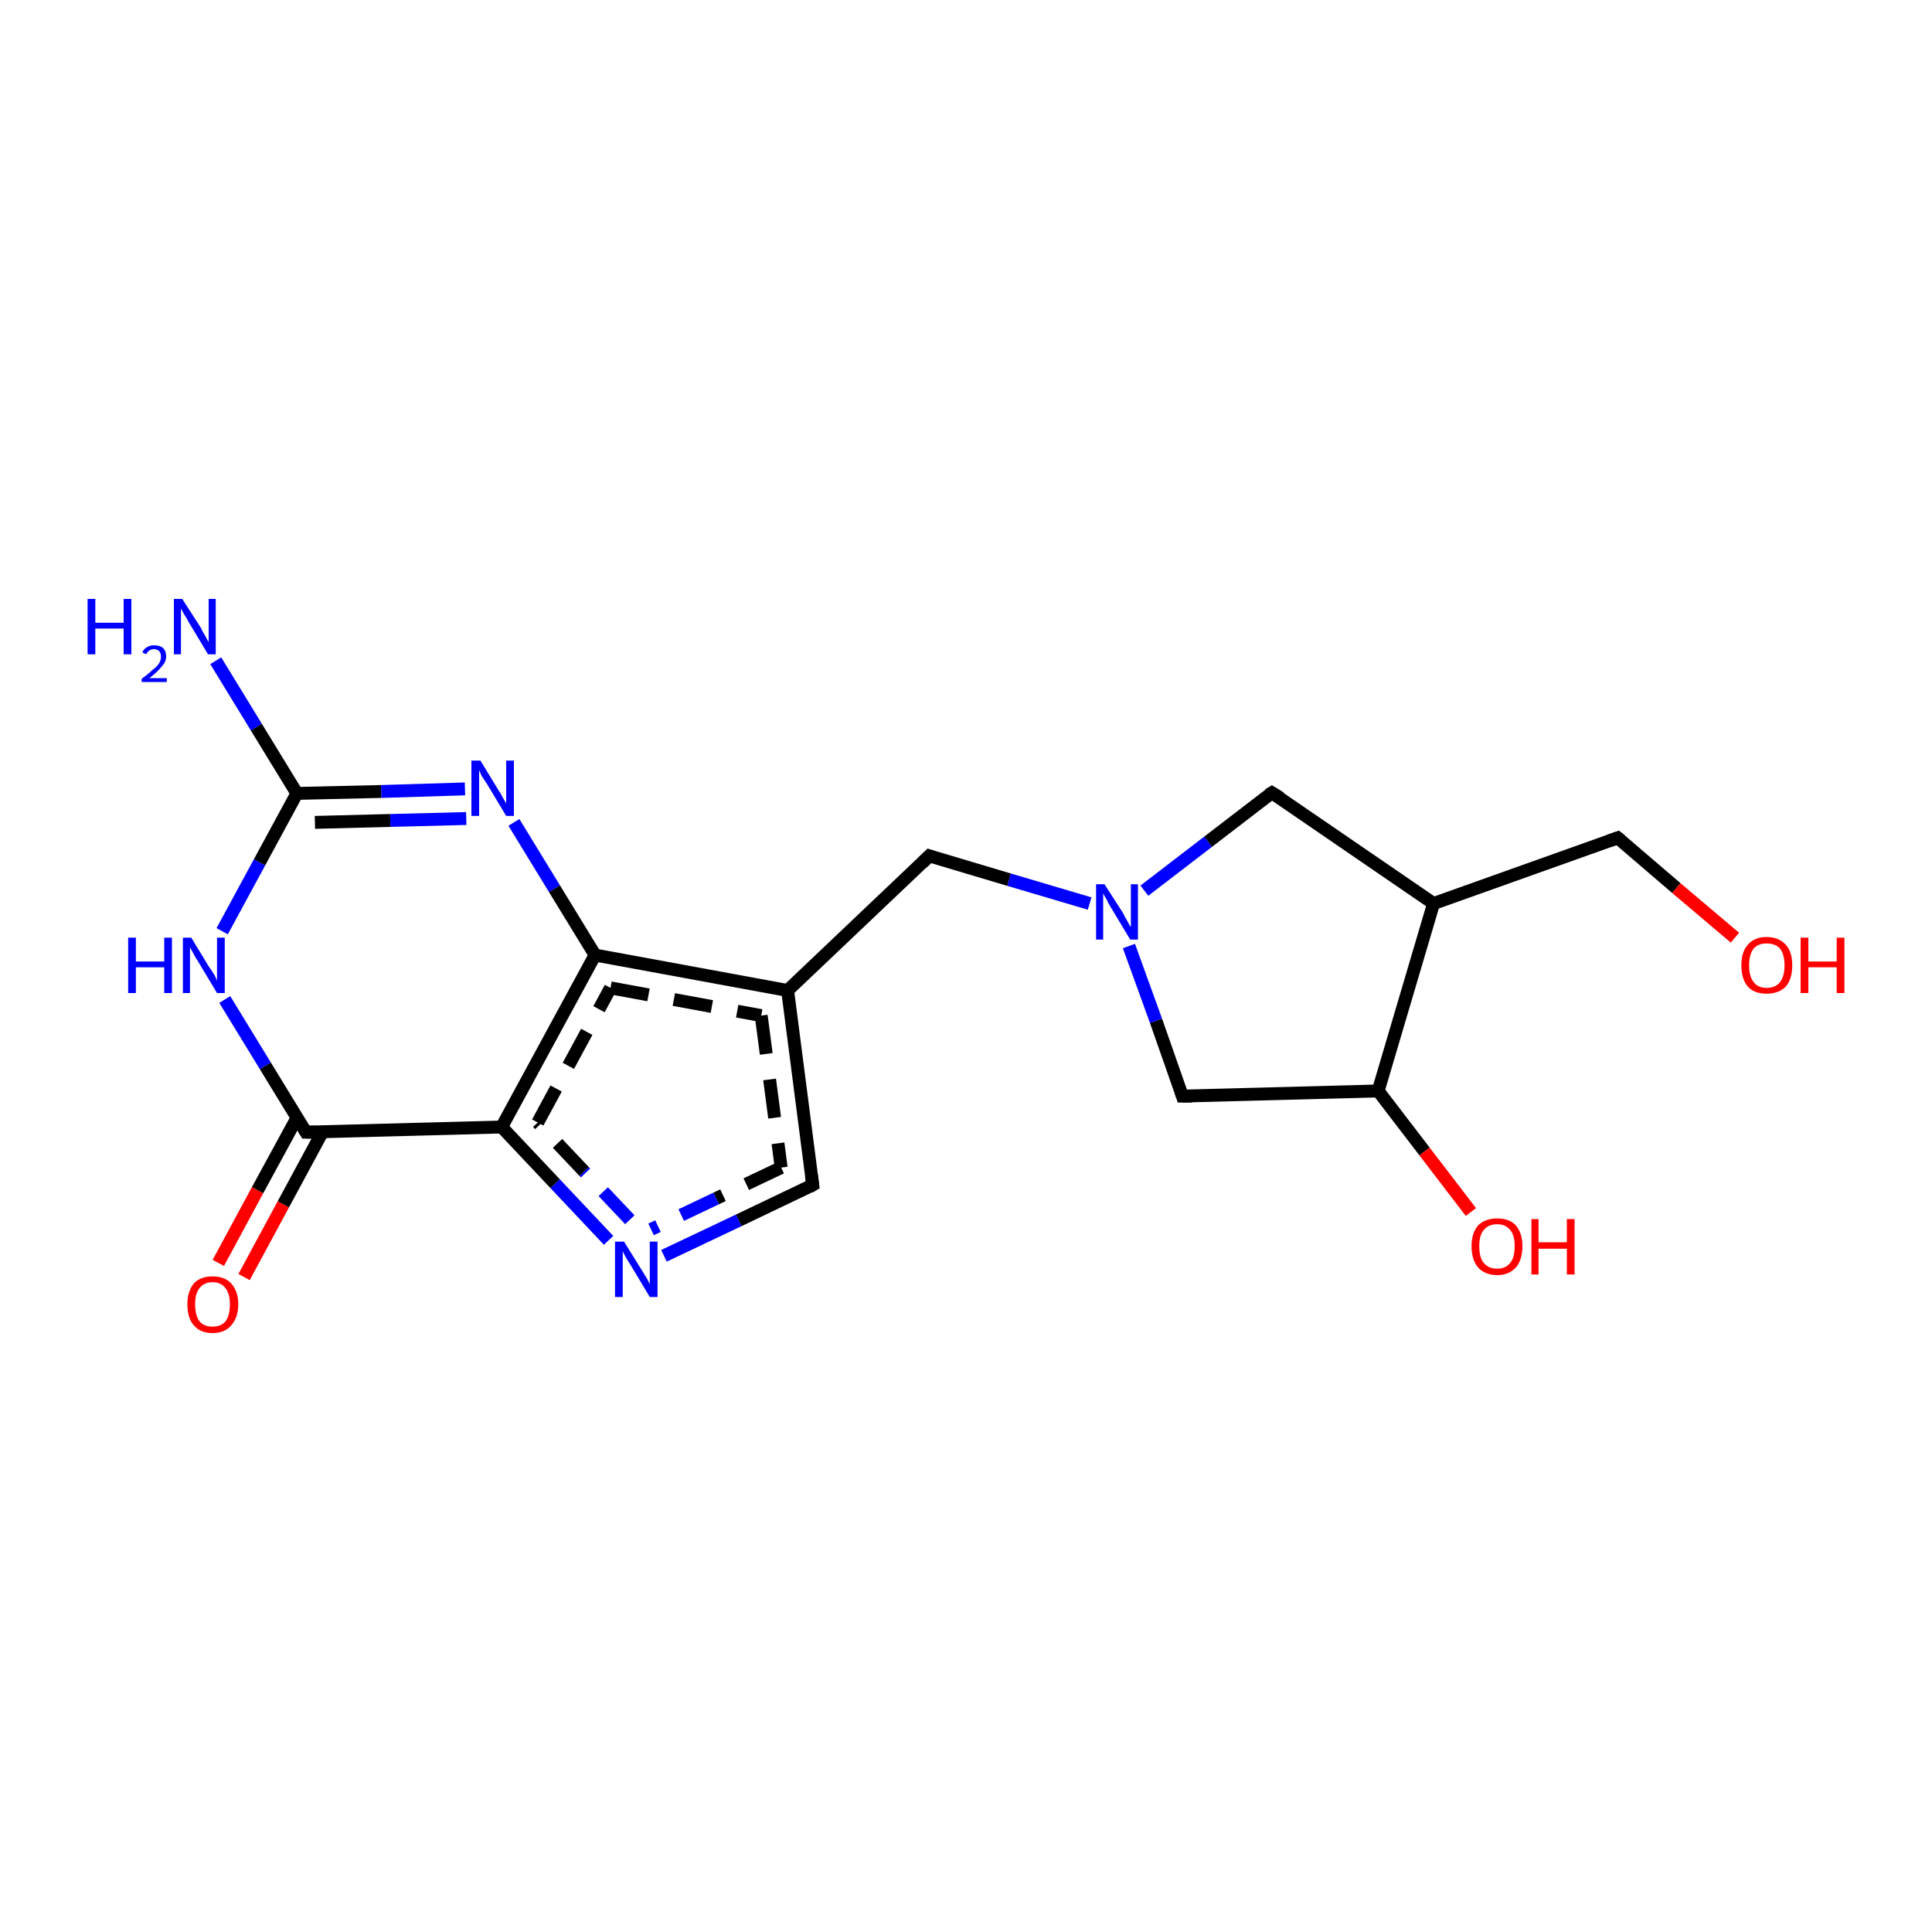 <?xml version='1.0' encoding='iso-8859-1'?>
<svg version='1.1' baseProfile='full'
              xmlns='http://www.w3.org/2000/svg'
                      xmlns:rdkit='http://www.rdkit.org/xml'
                      xmlns:xlink='http://www.w3.org/1999/xlink'
                  xml:space='preserve'
width='300px' height='300px' viewBox='0 0 300 300'>
<!-- END OF HEADER -->
<rect style='opacity:1.0;fill:#FFFFFF;stroke:none' width='300.0' height='300.0' x='0.0' y='0.0'> </rect>
<path class='bond-0 atom-0 atom-1' d='M 33.9,196.1 L 40.0,184.8' style='fill:none;fill-rule:evenodd;stroke:#FF0000;stroke-width:2.0px;stroke-linecap:butt;stroke-linejoin:miter;stroke-opacity:1' />
<path class='bond-0 atom-0 atom-1' d='M 40.0,184.8 L 46.1,173.6' style='fill:none;fill-rule:evenodd;stroke:#000000;stroke-width:2.0px;stroke-linecap:butt;stroke-linejoin:miter;stroke-opacity:1' />
<path class='bond-0 atom-0 atom-1' d='M 37.9,198.3 L 44.0,187.0' style='fill:none;fill-rule:evenodd;stroke:#FF0000;stroke-width:2.0px;stroke-linecap:butt;stroke-linejoin:miter;stroke-opacity:1' />
<path class='bond-0 atom-0 atom-1' d='M 44.0,187.0 L 50.1,175.7' style='fill:none;fill-rule:evenodd;stroke:#000000;stroke-width:2.0px;stroke-linecap:butt;stroke-linejoin:miter;stroke-opacity:1' />
<path class='bond-1 atom-1 atom-2' d='M 47.5,175.8 L 41.2,165.5' style='fill:none;fill-rule:evenodd;stroke:#000000;stroke-width:2.0px;stroke-linecap:butt;stroke-linejoin:miter;stroke-opacity:1' />
<path class='bond-1 atom-1 atom-2' d='M 41.2,165.5 L 34.9,155.2' style='fill:none;fill-rule:evenodd;stroke:#0000FF;stroke-width:2.0px;stroke-linecap:butt;stroke-linejoin:miter;stroke-opacity:1' />
<path class='bond-2 atom-2 atom-3' d='M 34.5,144.6 L 40.3,133.9' style='fill:none;fill-rule:evenodd;stroke:#0000FF;stroke-width:2.0px;stroke-linecap:butt;stroke-linejoin:miter;stroke-opacity:1' />
<path class='bond-2 atom-2 atom-3' d='M 40.3,133.9 L 46.1,123.2' style='fill:none;fill-rule:evenodd;stroke:#000000;stroke-width:2.0px;stroke-linecap:butt;stroke-linejoin:miter;stroke-opacity:1' />
<path class='bond-3 atom-3 atom-4' d='M 46.1,123.2 L 59.2,122.9' style='fill:none;fill-rule:evenodd;stroke:#000000;stroke-width:2.0px;stroke-linecap:butt;stroke-linejoin:miter;stroke-opacity:1' />
<path class='bond-3 atom-3 atom-4' d='M 59.2,122.9 L 72.2,122.5' style='fill:none;fill-rule:evenodd;stroke:#0000FF;stroke-width:2.0px;stroke-linecap:butt;stroke-linejoin:miter;stroke-opacity:1' />
<path class='bond-3 atom-3 atom-4' d='M 48.9,127.7 L 60.6,127.4' style='fill:none;fill-rule:evenodd;stroke:#000000;stroke-width:2.0px;stroke-linecap:butt;stroke-linejoin:miter;stroke-opacity:1' />
<path class='bond-3 atom-3 atom-4' d='M 60.6,127.4 L 72.4,127.1' style='fill:none;fill-rule:evenodd;stroke:#0000FF;stroke-width:2.0px;stroke-linecap:butt;stroke-linejoin:miter;stroke-opacity:1' />
<path class='bond-4 atom-4 atom-5' d='M 79.8,127.7 L 86.1,138.0' style='fill:none;fill-rule:evenodd;stroke:#0000FF;stroke-width:2.0px;stroke-linecap:butt;stroke-linejoin:miter;stroke-opacity:1' />
<path class='bond-4 atom-4 atom-5' d='M 86.1,138.0 L 92.4,148.3' style='fill:none;fill-rule:evenodd;stroke:#000000;stroke-width:2.0px;stroke-linecap:butt;stroke-linejoin:miter;stroke-opacity:1' />
<path class='bond-5 atom-5 atom-6' d='M 92.4,148.3 L 122.3,153.8' style='fill:none;fill-rule:evenodd;stroke:#000000;stroke-width:2.0px;stroke-linecap:butt;stroke-linejoin:miter;stroke-opacity:1' />
<path class='bond-5 atom-5 atom-6' d='M 94.8,153.4 L 118.2,157.7' style='fill:none;fill-rule:evenodd;stroke:#000000;stroke-width:2.0px;stroke-linecap:butt;stroke-linejoin:miter;stroke-opacity:1;stroke-dasharray:6,4' />
<path class='bond-6 atom-6 atom-7' d='M 122.3,153.8 L 126.2,184.0' style='fill:none;fill-rule:evenodd;stroke:#000000;stroke-width:2.0px;stroke-linecap:butt;stroke-linejoin:miter;stroke-opacity:1' />
<path class='bond-6 atom-6 atom-7' d='M 118.2,157.7 L 121.3,181.3' style='fill:none;fill-rule:evenodd;stroke:#000000;stroke-width:2.0px;stroke-linecap:butt;stroke-linejoin:miter;stroke-opacity:1;stroke-dasharray:6,4' />
<path class='bond-7 atom-7 atom-8' d='M 126.2,184.0 L 114.7,189.5' style='fill:none;fill-rule:evenodd;stroke:#000000;stroke-width:2.0px;stroke-linecap:butt;stroke-linejoin:miter;stroke-opacity:1' />
<path class='bond-7 atom-7 atom-8' d='M 114.7,189.5 L 103.1,195.0' style='fill:none;fill-rule:evenodd;stroke:#0000FF;stroke-width:2.0px;stroke-linecap:butt;stroke-linejoin:miter;stroke-opacity:1' />
<path class='bond-7 atom-7 atom-8' d='M 121.3,181.3 L 111.2,186.1' style='fill:none;fill-rule:evenodd;stroke:#000000;stroke-width:2.0px;stroke-linecap:butt;stroke-linejoin:miter;stroke-opacity:1;stroke-dasharray:6,4' />
<path class='bond-7 atom-7 atom-8' d='M 111.2,186.1 L 101.1,190.9' style='fill:none;fill-rule:evenodd;stroke:#0000FF;stroke-width:2.0px;stroke-linecap:butt;stroke-linejoin:miter;stroke-opacity:1;stroke-dasharray:6,4' />
<path class='bond-8 atom-8 atom-9' d='M 94.5,192.6 L 86.2,183.8' style='fill:none;fill-rule:evenodd;stroke:#0000FF;stroke-width:2.0px;stroke-linecap:butt;stroke-linejoin:miter;stroke-opacity:1' />
<path class='bond-8 atom-8 atom-9' d='M 86.2,183.8 L 77.9,175.0' style='fill:none;fill-rule:evenodd;stroke:#000000;stroke-width:2.0px;stroke-linecap:butt;stroke-linejoin:miter;stroke-opacity:1' />
<path class='bond-8 atom-8 atom-9' d='M 97.8,189.4 L 90.7,181.9' style='fill:none;fill-rule:evenodd;stroke:#0000FF;stroke-width:2.0px;stroke-linecap:butt;stroke-linejoin:miter;stroke-opacity:1;stroke-dasharray:6,4' />
<path class='bond-8 atom-8 atom-9' d='M 90.7,181.9 L 83.5,174.3' style='fill:none;fill-rule:evenodd;stroke:#000000;stroke-width:2.0px;stroke-linecap:butt;stroke-linejoin:miter;stroke-opacity:1;stroke-dasharray:6,4' />
<path class='bond-9 atom-6 atom-10' d='M 122.3,153.8 L 144.3,132.9' style='fill:none;fill-rule:evenodd;stroke:#000000;stroke-width:2.0px;stroke-linecap:butt;stroke-linejoin:miter;stroke-opacity:1' />
<path class='bond-10 atom-10 atom-11' d='M 144.3,132.9 L 156.7,136.6' style='fill:none;fill-rule:evenodd;stroke:#000000;stroke-width:2.0px;stroke-linecap:butt;stroke-linejoin:miter;stroke-opacity:1' />
<path class='bond-10 atom-10 atom-11' d='M 156.7,136.6 L 169.2,140.3' style='fill:none;fill-rule:evenodd;stroke:#0000FF;stroke-width:2.0px;stroke-linecap:butt;stroke-linejoin:miter;stroke-opacity:1' />
<path class='bond-11 atom-11 atom-12' d='M 177.7,138.3 L 187.6,130.7' style='fill:none;fill-rule:evenodd;stroke:#0000FF;stroke-width:2.0px;stroke-linecap:butt;stroke-linejoin:miter;stroke-opacity:1' />
<path class='bond-11 atom-11 atom-12' d='M 187.6,130.7 L 197.5,123.1' style='fill:none;fill-rule:evenodd;stroke:#000000;stroke-width:2.0px;stroke-linecap:butt;stroke-linejoin:miter;stroke-opacity:1' />
<path class='bond-12 atom-12 atom-13' d='M 197.5,123.1 L 222.6,140.3' style='fill:none;fill-rule:evenodd;stroke:#000000;stroke-width:2.0px;stroke-linecap:butt;stroke-linejoin:miter;stroke-opacity:1' />
<path class='bond-13 atom-13 atom-14' d='M 222.6,140.3 L 214.0,169.4' style='fill:none;fill-rule:evenodd;stroke:#000000;stroke-width:2.0px;stroke-linecap:butt;stroke-linejoin:miter;stroke-opacity:1' />
<path class='bond-14 atom-14 atom-15' d='M 214.0,169.4 L 221.2,178.8' style='fill:none;fill-rule:evenodd;stroke:#000000;stroke-width:2.0px;stroke-linecap:butt;stroke-linejoin:miter;stroke-opacity:1' />
<path class='bond-14 atom-14 atom-15' d='M 221.2,178.8 L 228.4,188.2' style='fill:none;fill-rule:evenodd;stroke:#FF0000;stroke-width:2.0px;stroke-linecap:butt;stroke-linejoin:miter;stroke-opacity:1' />
<path class='bond-15 atom-14 atom-16' d='M 214.0,169.4 L 183.6,170.2' style='fill:none;fill-rule:evenodd;stroke:#000000;stroke-width:2.0px;stroke-linecap:butt;stroke-linejoin:miter;stroke-opacity:1' />
<path class='bond-16 atom-13 atom-17' d='M 222.6,140.3 L 251.2,130.1' style='fill:none;fill-rule:evenodd;stroke:#000000;stroke-width:2.0px;stroke-linecap:butt;stroke-linejoin:miter;stroke-opacity:1' />
<path class='bond-17 atom-17 atom-18' d='M 251.2,130.1 L 260.3,137.9' style='fill:none;fill-rule:evenodd;stroke:#000000;stroke-width:2.0px;stroke-linecap:butt;stroke-linejoin:miter;stroke-opacity:1' />
<path class='bond-17 atom-17 atom-18' d='M 260.3,137.9 L 269.4,145.6' style='fill:none;fill-rule:evenodd;stroke:#FF0000;stroke-width:2.0px;stroke-linecap:butt;stroke-linejoin:miter;stroke-opacity:1' />
<path class='bond-18 atom-3 atom-19' d='M 46.1,123.2 L 39.8,112.9' style='fill:none;fill-rule:evenodd;stroke:#000000;stroke-width:2.0px;stroke-linecap:butt;stroke-linejoin:miter;stroke-opacity:1' />
<path class='bond-18 atom-3 atom-19' d='M 39.8,112.9 L 33.5,102.6' style='fill:none;fill-rule:evenodd;stroke:#0000FF;stroke-width:2.0px;stroke-linecap:butt;stroke-linejoin:miter;stroke-opacity:1' />
<path class='bond-19 atom-9 atom-5' d='M 77.9,175.0 L 92.4,148.3' style='fill:none;fill-rule:evenodd;stroke:#000000;stroke-width:2.0px;stroke-linecap:butt;stroke-linejoin:miter;stroke-opacity:1' />
<path class='bond-19 atom-9 atom-5' d='M 83.5,174.3 L 94.8,153.4' style='fill:none;fill-rule:evenodd;stroke:#000000;stroke-width:2.0px;stroke-linecap:butt;stroke-linejoin:miter;stroke-opacity:1;stroke-dasharray:6,4' />
<path class='bond-20 atom-9 atom-1' d='M 77.9,175.0 L 47.5,175.8' style='fill:none;fill-rule:evenodd;stroke:#000000;stroke-width:2.0px;stroke-linecap:butt;stroke-linejoin:miter;stroke-opacity:1' />
<path class='bond-21 atom-16 atom-11' d='M 183.6,170.2 L 179.5,158.5' style='fill:none;fill-rule:evenodd;stroke:#000000;stroke-width:2.0px;stroke-linecap:butt;stroke-linejoin:miter;stroke-opacity:1' />
<path class='bond-21 atom-16 atom-11' d='M 179.5,158.5 L 175.3,146.9' style='fill:none;fill-rule:evenodd;stroke:#0000FF;stroke-width:2.0px;stroke-linecap:butt;stroke-linejoin:miter;stroke-opacity:1' />
<path d='M 47.2,175.3 L 47.5,175.8 L 49.0,175.8' style='fill:none;stroke:#000000;stroke-width:2.0px;stroke-linecap:butt;stroke-linejoin:miter;stroke-opacity:1;' />
<path d='M 126.0,182.5 L 126.2,184.0 L 125.7,184.3' style='fill:none;stroke:#000000;stroke-width:2.0px;stroke-linecap:butt;stroke-linejoin:miter;stroke-opacity:1;' />
<path d='M 143.2,134.0 L 144.3,132.9 L 144.9,133.1' style='fill:none;stroke:#000000;stroke-width:2.0px;stroke-linecap:butt;stroke-linejoin:miter;stroke-opacity:1;' />
<path d='M 197.0,123.4 L 197.5,123.1 L 198.8,123.9' style='fill:none;stroke:#000000;stroke-width:2.0px;stroke-linecap:butt;stroke-linejoin:miter;stroke-opacity:1;' />
<path d='M 185.1,170.2 L 183.6,170.2 L 183.4,169.6' style='fill:none;stroke:#000000;stroke-width:2.0px;stroke-linecap:butt;stroke-linejoin:miter;stroke-opacity:1;' />
<path d='M 249.8,130.6 L 251.2,130.1 L 251.7,130.5' style='fill:none;stroke:#000000;stroke-width:2.0px;stroke-linecap:butt;stroke-linejoin:miter;stroke-opacity:1;' />
<path class='atom-0' d='M 29.1 202.5
Q 29.1 200.5, 30.1 199.3
Q 31.1 198.2, 33.0 198.2
Q 34.9 198.2, 35.9 199.3
Q 37.0 200.5, 37.0 202.5
Q 37.0 204.6, 35.9 205.8
Q 34.9 207.0, 33.0 207.0
Q 31.1 207.0, 30.1 205.8
Q 29.1 204.7, 29.1 202.5
M 33.0 206.0
Q 34.3 206.0, 35.0 205.2
Q 35.7 204.3, 35.7 202.5
Q 35.7 200.9, 35.0 200.0
Q 34.3 199.1, 33.0 199.1
Q 31.7 199.1, 31.0 200.0
Q 30.3 200.8, 30.3 202.5
Q 30.3 204.3, 31.0 205.2
Q 31.7 206.0, 33.0 206.0
' fill='#FF0000'/>
<path class='atom-2' d='M 19.9 145.6
L 21.1 145.6
L 21.1 149.3
L 25.5 149.3
L 25.5 145.6
L 26.7 145.6
L 26.7 154.2
L 25.5 154.2
L 25.5 150.2
L 21.1 150.2
L 21.1 154.2
L 19.9 154.2
L 19.9 145.6
' fill='#0000FF'/>
<path class='atom-2' d='M 29.7 145.6
L 32.5 150.2
Q 32.8 150.6, 33.3 151.4
Q 33.7 152.2, 33.7 152.3
L 33.7 145.6
L 34.9 145.6
L 34.9 154.2
L 33.7 154.2
L 30.7 149.2
Q 30.3 148.6, 30.0 148.0
Q 29.6 147.3, 29.5 147.1
L 29.5 154.2
L 28.4 154.2
L 28.4 145.6
L 29.7 145.6
' fill='#0000FF'/>
<path class='atom-4' d='M 74.6 118.1
L 77.4 122.7
Q 77.7 123.1, 78.1 123.9
Q 78.6 124.7, 78.6 124.8
L 78.6 118.1
L 79.8 118.1
L 79.8 126.7
L 78.6 126.7
L 75.6 121.7
Q 75.2 121.1, 74.8 120.5
Q 74.5 119.8, 74.4 119.6
L 74.4 126.7
L 73.2 126.7
L 73.2 118.1
L 74.6 118.1
' fill='#0000FF'/>
<path class='atom-8' d='M 96.9 192.8
L 99.7 197.3
Q 100.0 197.8, 100.5 198.6
Q 100.9 199.4, 100.9 199.4
L 100.9 192.8
L 102.1 192.8
L 102.1 201.4
L 100.9 201.4
L 97.9 196.4
Q 97.5 195.8, 97.1 195.1
Q 96.8 194.5, 96.7 194.3
L 96.7 201.4
L 95.5 201.4
L 95.5 192.8
L 96.9 192.8
' fill='#0000FF'/>
<path class='atom-11' d='M 171.5 137.3
L 174.4 141.8
Q 174.6 142.3, 175.1 143.1
Q 175.5 143.9, 175.6 143.9
L 175.6 137.3
L 176.7 137.3
L 176.7 145.9
L 175.5 145.9
L 172.5 140.9
Q 172.1 140.3, 171.8 139.6
Q 171.4 139.0, 171.3 138.7
L 171.3 145.9
L 170.2 145.9
L 170.2 137.3
L 171.5 137.3
' fill='#0000FF'/>
<path class='atom-15' d='M 228.5 193.5
Q 228.5 191.5, 229.5 190.3
Q 230.6 189.2, 232.5 189.2
Q 234.4 189.2, 235.4 190.3
Q 236.4 191.5, 236.4 193.5
Q 236.4 195.6, 235.4 196.8
Q 234.3 198.0, 232.5 198.0
Q 230.6 198.0, 229.5 196.8
Q 228.5 195.6, 228.5 193.5
M 232.5 197.0
Q 233.8 197.0, 234.5 196.1
Q 235.2 195.3, 235.2 193.5
Q 235.2 191.8, 234.5 191.0
Q 233.8 190.1, 232.5 190.1
Q 231.1 190.1, 230.4 191.0
Q 229.7 191.8, 229.7 193.5
Q 229.7 195.3, 230.4 196.1
Q 231.1 197.0, 232.5 197.0
' fill='#FF0000'/>
<path class='atom-15' d='M 237.8 189.3
L 238.9 189.3
L 238.9 192.9
L 243.3 192.9
L 243.3 189.3
L 244.5 189.3
L 244.5 197.9
L 243.3 197.9
L 243.3 193.9
L 238.9 193.9
L 238.9 197.9
L 237.8 197.9
L 237.8 189.3
' fill='#FF0000'/>
<path class='atom-18' d='M 270.4 149.9
Q 270.4 147.8, 271.4 146.7
Q 272.4 145.5, 274.3 145.5
Q 276.2 145.5, 277.3 146.7
Q 278.3 147.8, 278.3 149.9
Q 278.3 152.0, 277.3 153.2
Q 276.2 154.3, 274.3 154.3
Q 272.4 154.3, 271.4 153.2
Q 270.4 152.0, 270.4 149.9
M 274.3 153.4
Q 275.7 153.4, 276.4 152.5
Q 277.1 151.6, 277.1 149.9
Q 277.1 148.2, 276.4 147.3
Q 275.7 146.5, 274.3 146.5
Q 273.0 146.5, 272.3 147.3
Q 271.6 148.2, 271.6 149.9
Q 271.6 151.6, 272.3 152.5
Q 273.0 153.4, 274.3 153.4
' fill='#FF0000'/>
<path class='atom-18' d='M 279.6 145.6
L 280.8 145.6
L 280.8 149.3
L 285.2 149.3
L 285.2 145.6
L 286.4 145.6
L 286.4 154.2
L 285.2 154.2
L 285.2 150.2
L 280.8 150.2
L 280.8 154.2
L 279.6 154.2
L 279.6 145.6
' fill='#FF0000'/>
<path class='atom-19' d='M 13.6 93.0
L 14.8 93.0
L 14.8 96.7
L 19.2 96.7
L 19.2 93.0
L 20.4 93.0
L 20.4 101.6
L 19.2 101.6
L 19.2 97.6
L 14.8 97.6
L 14.8 101.6
L 13.6 101.6
L 13.6 93.0
' fill='#0000FF'/>
<path class='atom-19' d='M 22.1 101.3
Q 22.3 100.8, 22.8 100.5
Q 23.3 100.2, 23.9 100.2
Q 24.8 100.2, 25.3 100.6
Q 25.8 101.1, 25.8 101.9
Q 25.8 102.8, 25.1 103.5
Q 24.5 104.3, 23.2 105.3
L 25.9 105.3
L 25.9 105.9
L 22.0 105.9
L 22.0 105.4
Q 23.1 104.6, 23.7 104.0
Q 24.4 103.5, 24.7 103.0
Q 25.0 102.5, 25.0 102.0
Q 25.0 101.4, 24.7 101.1
Q 24.4 100.8, 23.9 100.8
Q 23.5 100.8, 23.2 101.0
Q 22.9 101.2, 22.7 101.6
L 22.1 101.3
' fill='#0000FF'/>
<path class='atom-19' d='M 28.3 93.0
L 31.2 97.5
Q 31.4 98.0, 31.9 98.8
Q 32.3 99.6, 32.4 99.7
L 32.4 93.0
L 33.5 93.0
L 33.5 101.6
L 32.3 101.6
L 29.3 96.6
Q 29.0 96.0, 28.6 95.4
Q 28.2 94.7, 28.1 94.5
L 28.1 101.6
L 27.0 101.6
L 27.0 93.0
L 28.3 93.0
' fill='#0000FF'/>
</svg>

